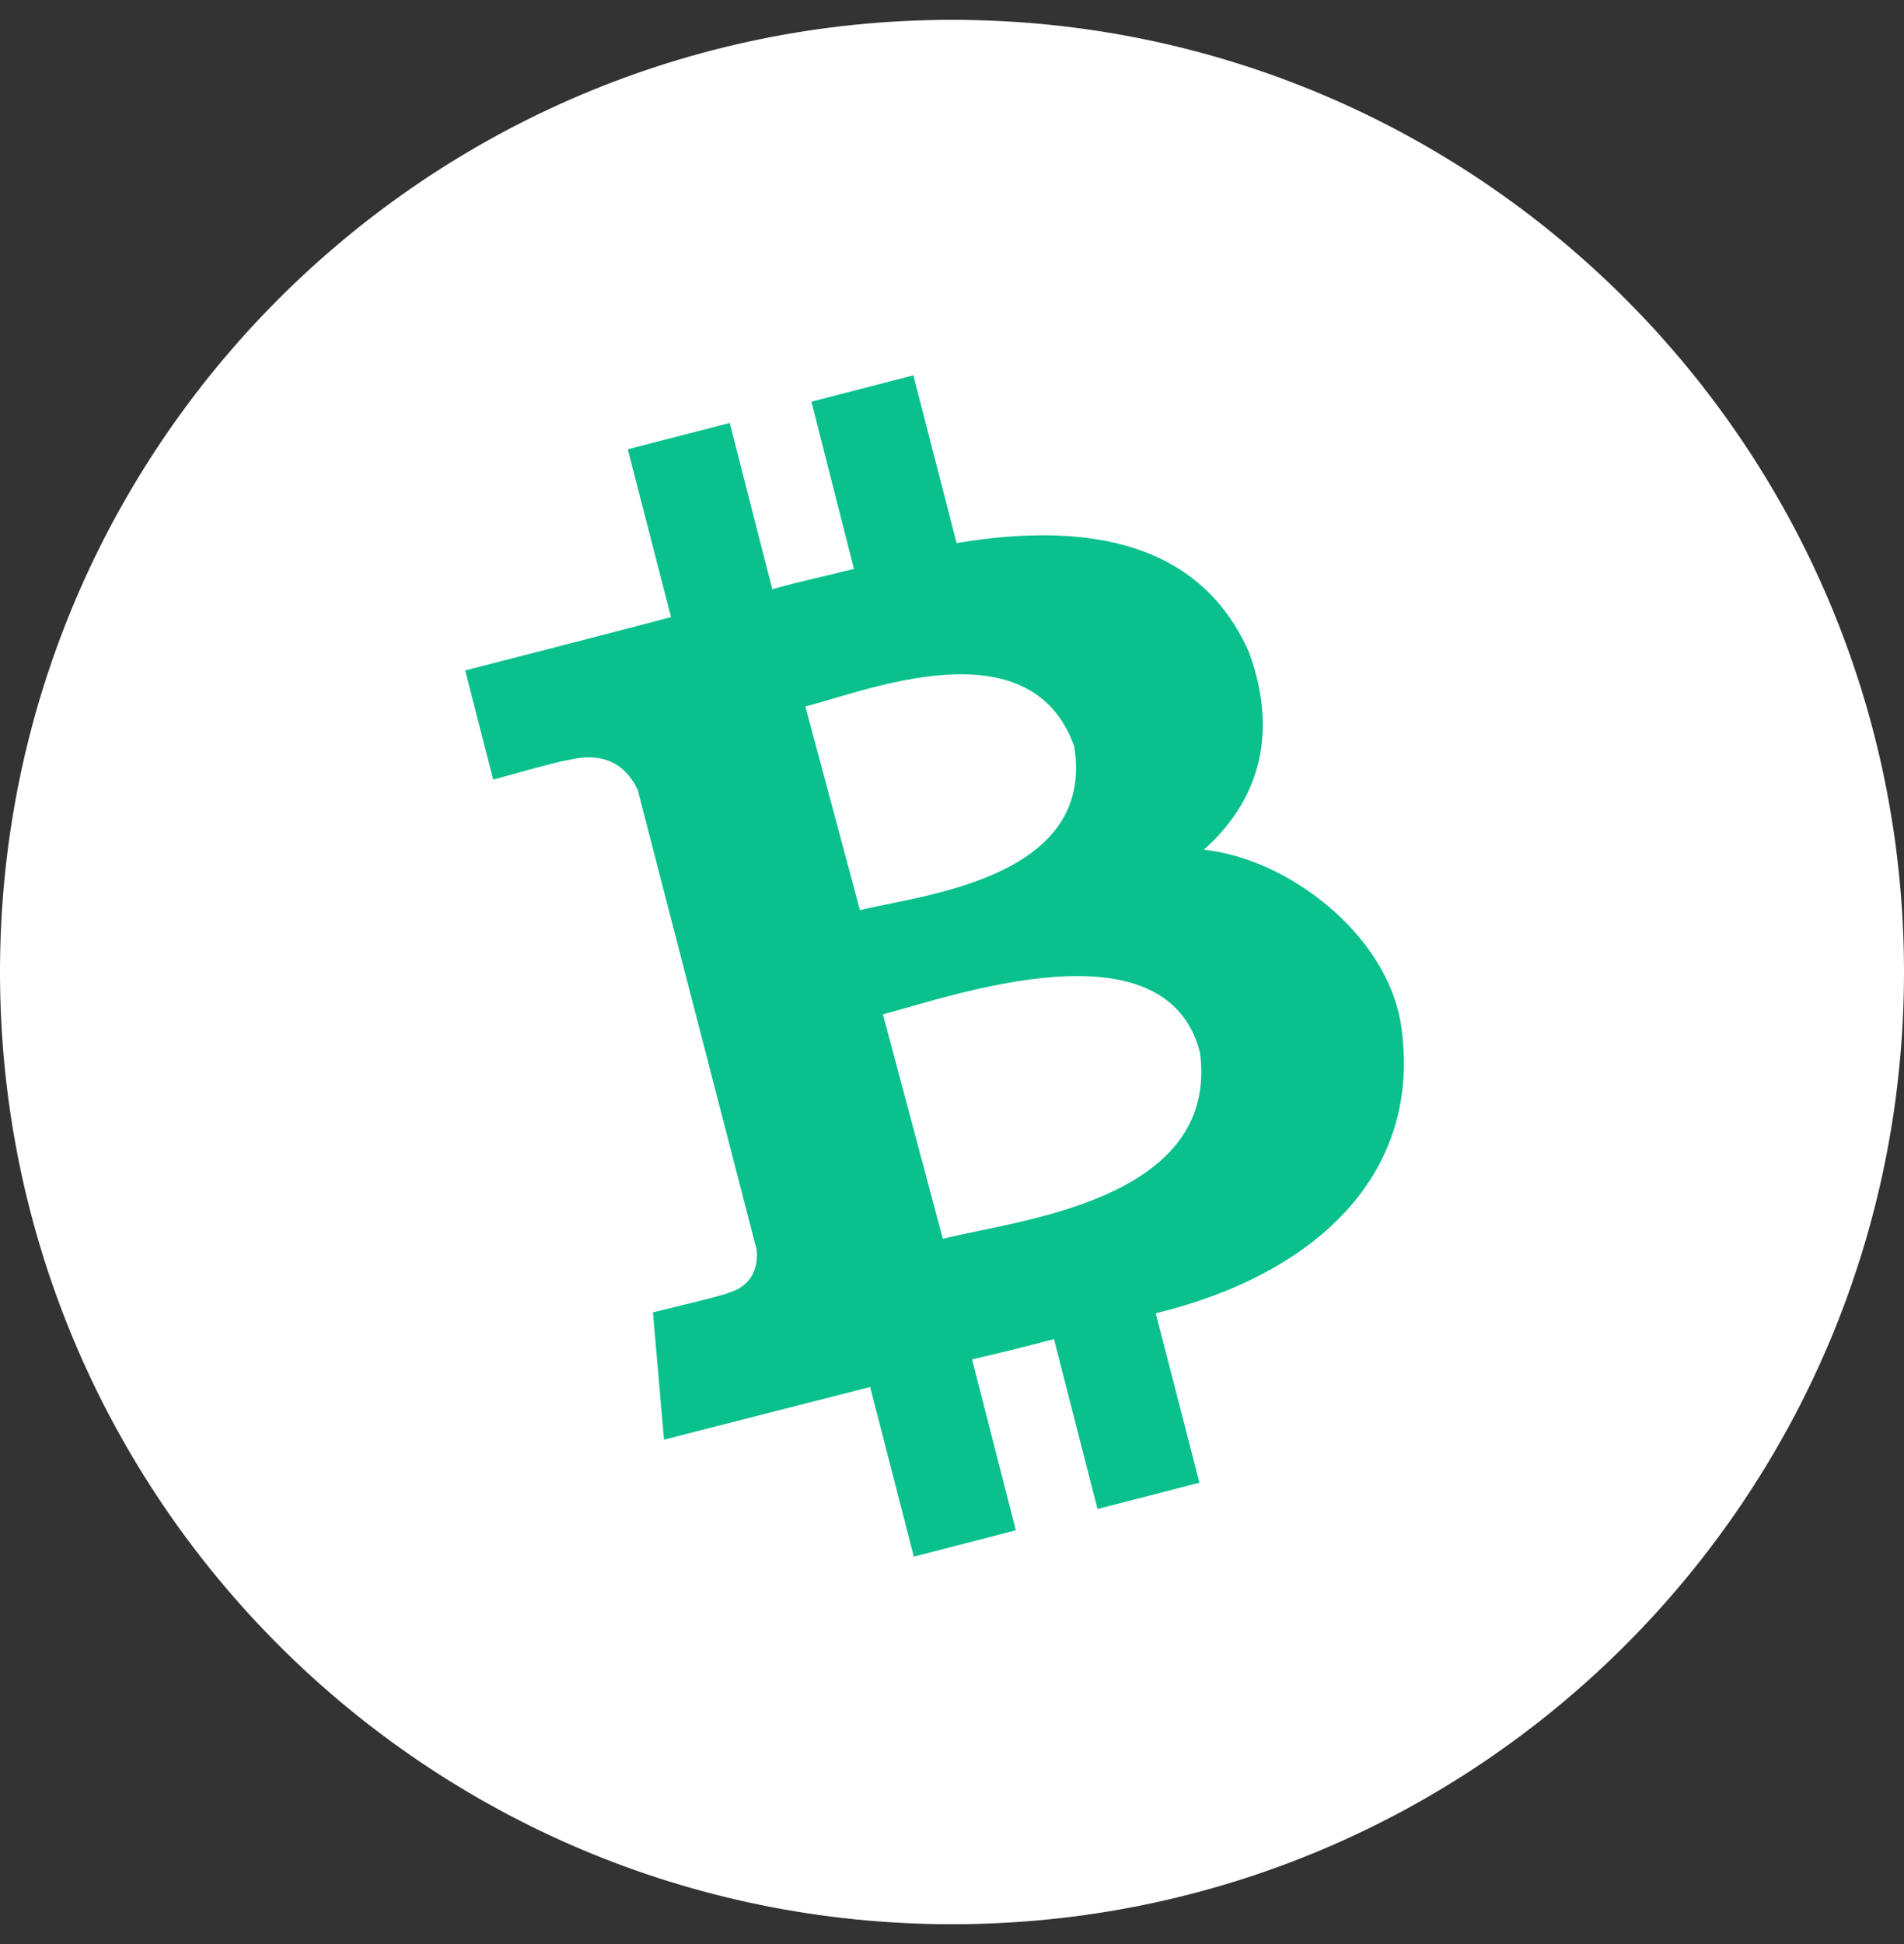 <svg width="48" height="49" viewBox="0 0 48 49" fill="none" xmlns="http://www.w3.org/2000/svg">
<rect x="0" y="0" width="48" height="49" fill="#333333" stroke="none"/>
<g clip-path="url(#clip0_1738_28692)">
<path d="M24 48.5C37.255 48.5 48 37.755 48 24.5C48 11.245 37.255 0.5 24 0.5C10.745 0.5 0 11.245 0 24.5C0 37.755 10.745 48.5 24 48.5Z" fill="white"/>
<path d="M31.487 16.441C30.281 13.706 27.509 13.121 24.116 13.688L23.026 9.46L20.456 10.124L21.528 14.34C20.851 14.51 20.157 14.656 19.469 14.851L18.397 10.66L15.826 11.324L16.916 15.552C16.362 15.71 11.727 16.898 11.727 16.898L12.433 19.651C12.433 19.651 14.322 19.121 14.303 19.164C15.351 18.89 15.844 19.414 16.076 19.907L19.073 31.493C19.109 31.828 19.048 32.401 18.33 32.596C18.372 32.62 16.46 33.077 16.46 33.077L16.74 36.287C16.74 36.287 21.333 35.111 21.936 34.959L23.038 39.235L25.609 38.571L24.506 34.264C25.213 34.1 25.901 33.929 26.571 33.753L27.668 38.035L30.238 37.371L29.136 33.101C33.095 32.139 35.891 29.641 35.318 25.822C34.953 23.519 32.437 21.631 30.348 21.418C31.633 20.279 32.285 18.616 31.487 16.441ZM30.25 26.522C30.762 30.305 25.505 30.768 23.769 31.225L22.259 25.566C24.001 25.109 29.385 23.19 30.25 26.522ZM27.083 18.817C27.625 22.179 23.13 22.569 21.68 22.941L20.303 17.806C21.759 17.446 25.98 15.704 27.083 18.817Z" fill="#0AC18E"/>
</g>
<defs>
<clipPath id="clip0_1738_28692">
<rect width="48" height="48" fill="white" transform="translate(0 0.5)"/>
</clipPath>
</defs>
</svg>
